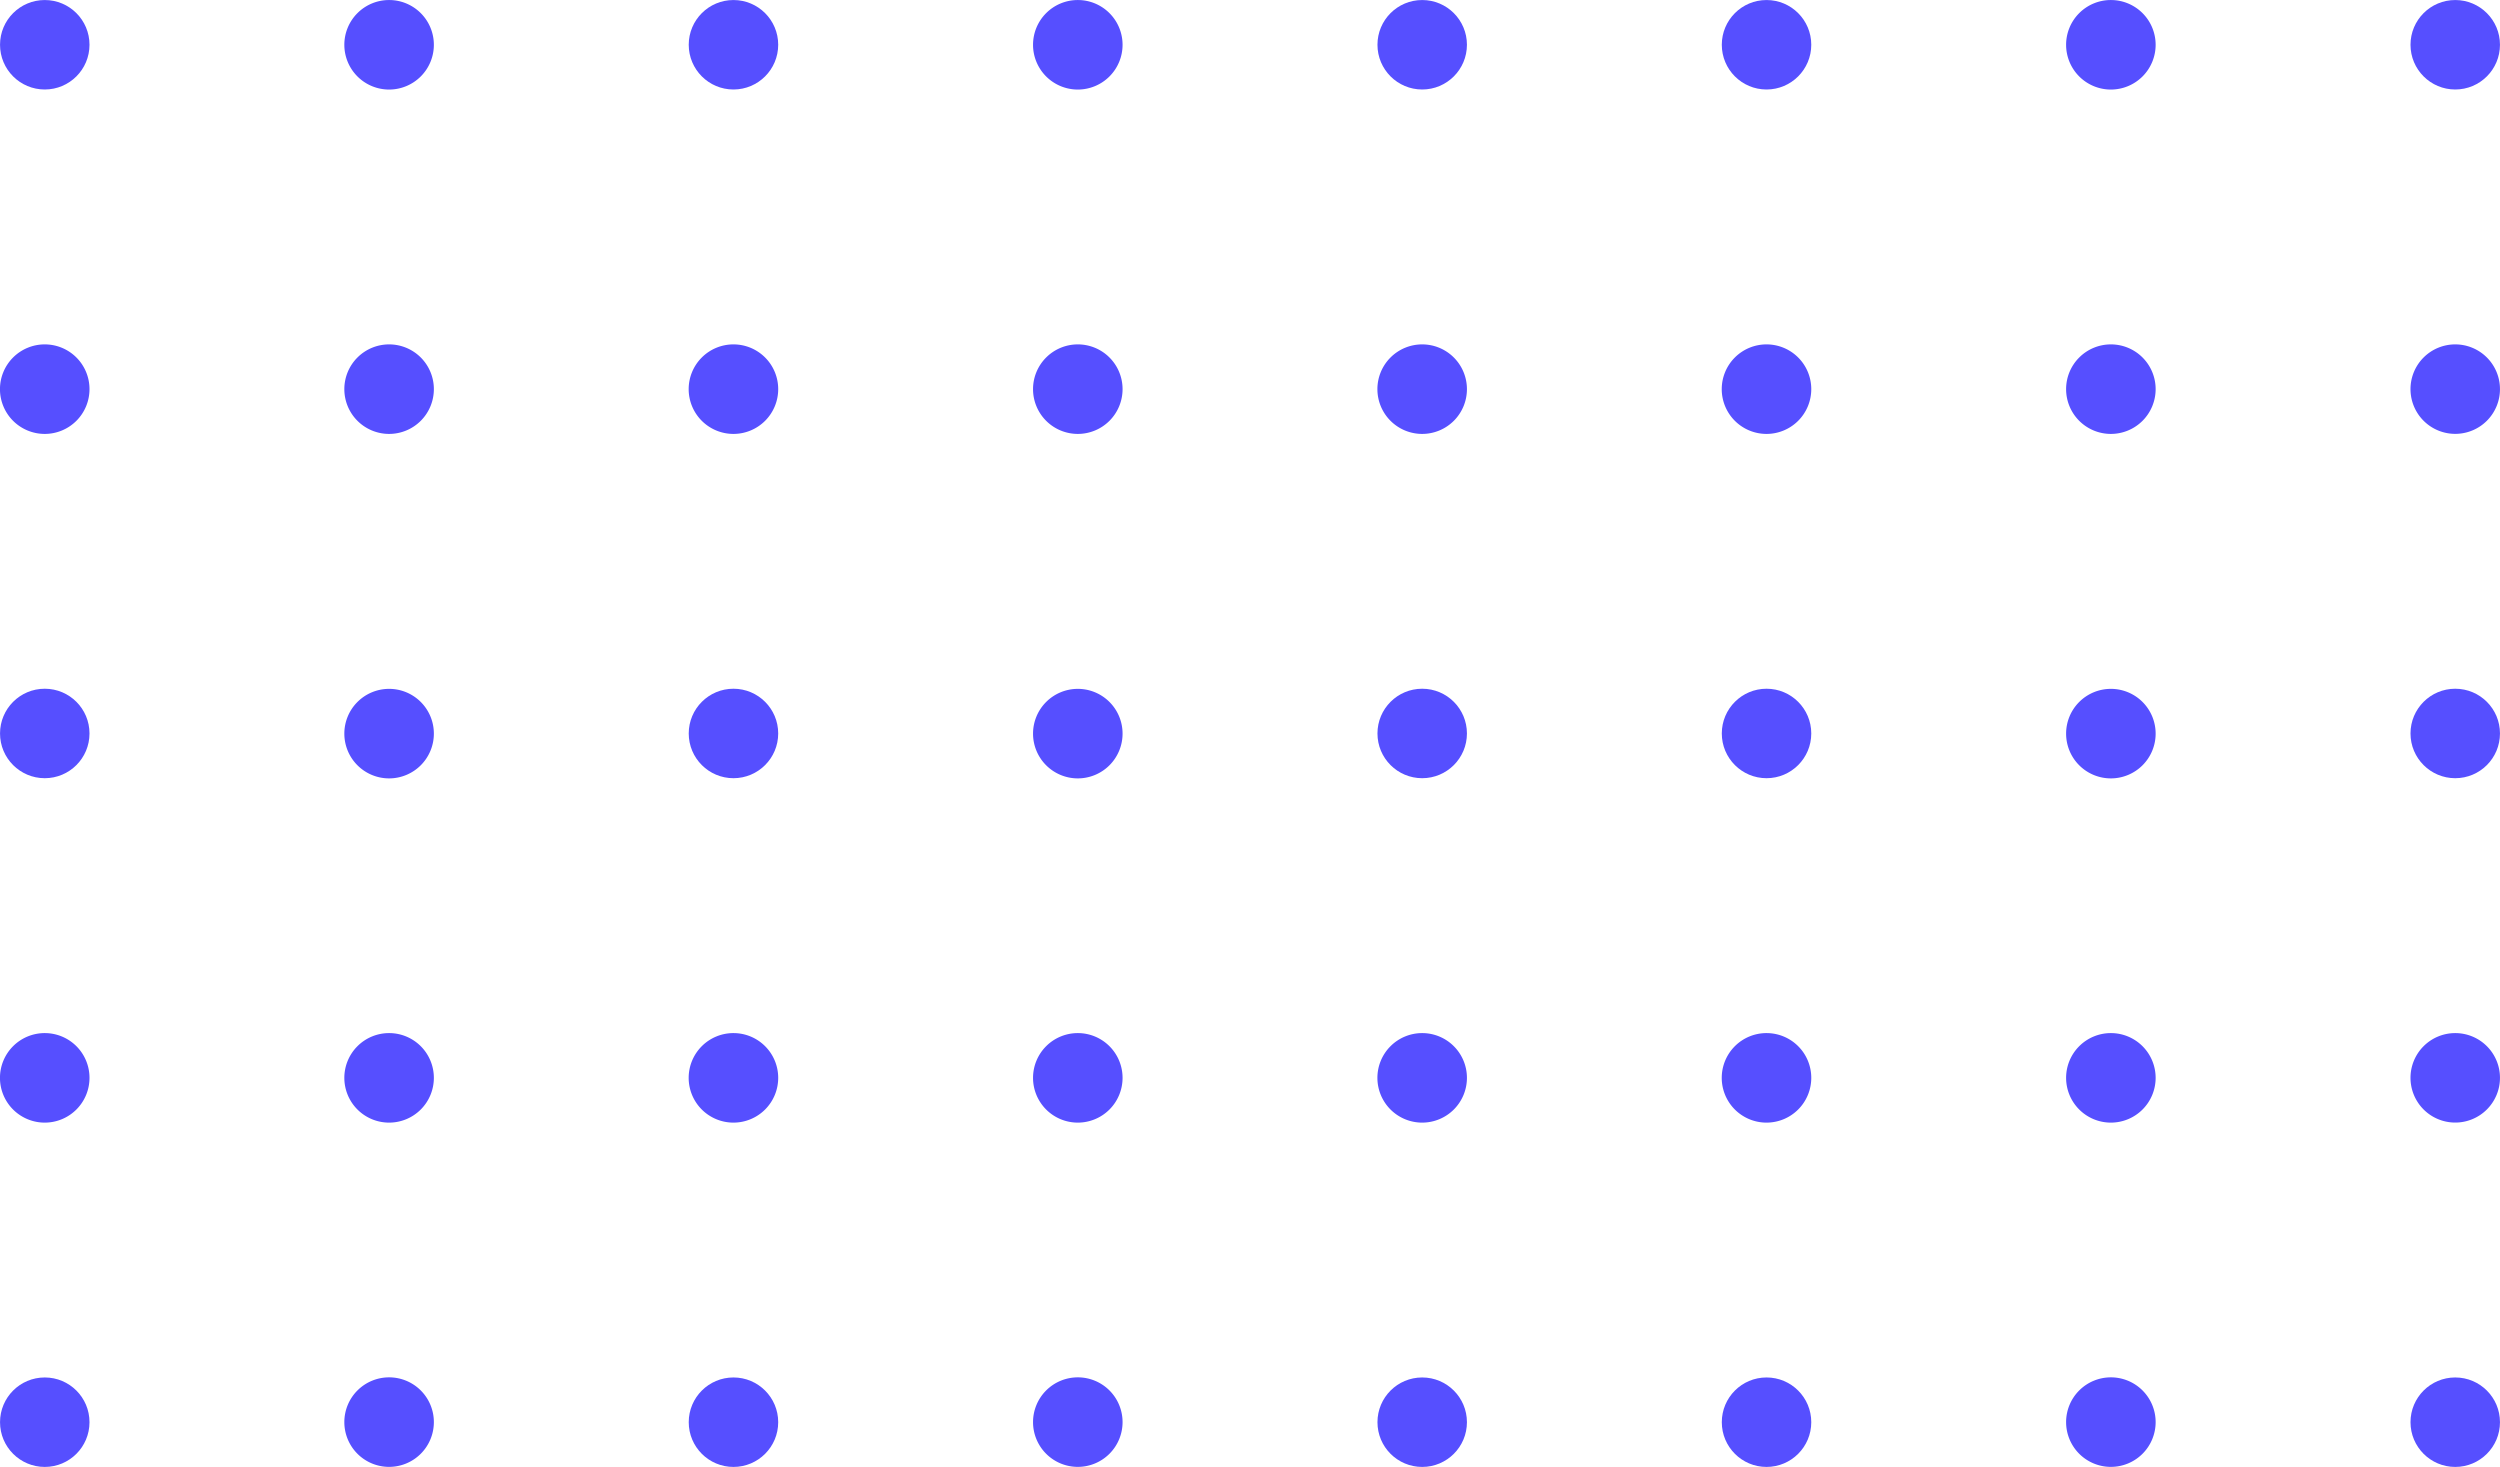 <svg xmlns="http://www.w3.org/2000/svg" width="92.598" height="54.333" viewBox="0 0 92.598 54.333">
    <defs>
        <style>
            .cls-1{fill:#564fff}
        </style>
    </defs>
    <g id="Group_139" transform="rotate(90 382.34 135.813)">
        <circle id="Ellipse_25" cx="1.657" cy="1.657" r="1.657" class="cls-1" transform="translate(246.528 514.838)"/>
        <path id="Path_1233" d="M248.185 502.083a1.658 1.658 0 1 1-1.657 1.658 1.658 1.658 0 0 1 1.657-1.658z" class="cls-1"/>
        <circle id="Ellipse_26" cx="1.657" cy="1.657" r="1.657" class="cls-1" transform="translate(246.528 489.329)"/>
        <path id="Path_1234" d="M248.185 476.574a1.658 1.658 0 1 1-1.657 1.658 1.658 1.658 0 0 1 1.657-1.658z" class="cls-1"/>
        <circle id="Ellipse_27" cx="1.657" cy="1.657" r="1.657" class="cls-1" transform="translate(246.528 463.819)"/>
        <circle id="Ellipse_28" cx="1.657" cy="1.657" r="1.657" class="cls-1" transform="translate(246.528 451.065)"/>
        <path id="Path_1235" d="M248.185 438.31a1.658 1.658 0 1 1-1.657 1.658 1.658 1.658 0 0 1 1.657-1.658z" class="cls-1"/>
        <circle id="Ellipse_29" cx="1.657" cy="1.657" r="1.657" class="cls-1" transform="translate(246.528 425.556)"/>
        <path id="Path_1236" d="M260.94 514.838a1.658 1.658 0 1 1-1.657 1.657 1.657 1.657 0 0 1 1.657-1.657z" class="cls-1"/>
        <path id="Path_1237" d="M260.94 502.083a1.658 1.658 0 1 1-1.657 1.658 1.657 1.657 0 0 1 1.657-1.658z" class="cls-1"/>
        <path id="Path_1238" d="M260.94 489.329a1.658 1.658 0 1 1-1.657 1.657 1.657 1.657 0 0 1 1.657-1.657z" class="cls-1"/>
        <path id="Path_1239" d="M260.94 476.574a1.658 1.658 0 1 1-1.657 1.658 1.657 1.657 0 0 1 1.657-1.658z" class="cls-1"/>
        <path id="Path_1240" d="M260.94 463.819a1.658 1.658 0 1 1-1.657 1.658 1.658 1.658 0 0 1 1.657-1.658z" class="cls-1"/>
        <path id="Path_1241" d="M260.94 451.065a1.658 1.658 0 1 1-1.657 1.657 1.657 1.657 0 0 1 1.657-1.657z" class="cls-1"/>
        <path id="Path_1242" d="M260.94 438.31a1.658 1.658 0 1 1-1.657 1.658 1.657 1.657 0 0 1 1.657-1.658z" class="cls-1"/>
        <path id="Path_1243" d="M260.94 425.556a1.657 1.657 0 1 1-1.657 1.657 1.657 1.657 0 0 1 1.657-1.657z" class="cls-1"/>
        <circle id="Ellipse_30" cx="1.657" cy="1.657" r="1.657" class="cls-1" transform="translate(272.037 514.838)"/>
        <path id="Path_1244" d="M273.7 502.083a1.658 1.658 0 1 1-1.658 1.658 1.657 1.657 0 0 1 1.658-1.658z" class="cls-1"/>
        <circle id="Ellipse_31" cx="1.657" cy="1.657" r="1.657" class="cls-1" transform="translate(272.037 489.329)"/>
        <path id="Path_1245" d="M273.7 476.574a1.658 1.658 0 1 1-1.658 1.658 1.657 1.657 0 0 1 1.658-1.658z" class="cls-1"/>
        <circle id="Ellipse_32" cx="1.657" cy="1.657" r="1.657" class="cls-1" transform="translate(272.037 463.819)"/>
        <circle id="Ellipse_33" cx="1.657" cy="1.657" r="1.657" class="cls-1" transform="translate(272.037 451.065)"/>
        <path id="Path_1246" d="M273.7 438.31a1.658 1.658 0 1 1-1.658 1.658 1.657 1.657 0 0 1 1.658-1.658z" class="cls-1"/>
        <circle id="Ellipse_34" cx="1.657" cy="1.657" r="1.657" class="cls-1" transform="translate(272.037 425.556)"/>
        <path id="Path_1247" d="M286.449 514.838a1.658 1.658 0 1 1-1.657 1.657 1.657 1.657 0 0 1 1.657-1.657z" class="cls-1"/>
        <path id="Path_1248" d="M286.449 502.083a1.658 1.658 0 1 1-1.657 1.658 1.658 1.658 0 0 1 1.657-1.658z" class="cls-1"/>
        <path id="Path_1249" d="M286.449 489.329a1.658 1.658 0 1 1-1.657 1.657 1.657 1.657 0 0 1 1.657-1.657z" class="cls-1"/>
        <path id="Path_1250" d="M286.449 476.574a1.658 1.658 0 1 1-1.657 1.658 1.658 1.658 0 0 1 1.657-1.658z" class="cls-1"/>
        <path id="Path_1251" d="M286.449 463.819a1.658 1.658 0 1 1-1.657 1.658 1.658 1.658 0 0 1 1.657-1.658z" class="cls-1"/>
        <path id="Path_1252" d="M286.449 451.065a1.658 1.658 0 1 1-1.657 1.657 1.657 1.657 0 0 1 1.657-1.657z" class="cls-1"/>
        <path id="Path_1253" d="M286.449 438.31a1.658 1.658 0 1 1-1.657 1.658 1.658 1.658 0 0 1 1.657-1.658z" class="cls-1"/>
        <path id="Path_1254" d="M286.449 425.556a1.657 1.657 0 1 1-1.657 1.657 1.657 1.657 0 0 1 1.657-1.657z" class="cls-1"/>
        <circle id="Ellipse_35" cx="1.657" cy="1.657" r="1.657" class="cls-1" transform="translate(297.547 514.838)"/>
        <path id="Path_1255" d="M299.2 502.083a1.658 1.658 0 1 1-1.657 1.658 1.657 1.657 0 0 1 1.657-1.658z" class="cls-1"/>
        <circle id="Ellipse_36" cx="1.657" cy="1.657" r="1.657" class="cls-1" transform="translate(297.547 489.329)"/>
        <path id="Path_1256" d="M299.2 476.574a1.658 1.658 0 1 1-1.657 1.658 1.657 1.657 0 0 1 1.657-1.658z" class="cls-1"/>
        <circle id="Ellipse_37" cx="1.657" cy="1.657" r="1.657" class="cls-1" transform="translate(297.547 463.819)"/>
        <circle id="Ellipse_38" cx="1.657" cy="1.657" r="1.657" class="cls-1" transform="translate(297.547 451.065)"/>
        <path id="Path_1257" d="M299.2 438.31a1.658 1.658 0 1 1-1.657 1.658 1.657 1.657 0 0 1 1.657-1.658z" class="cls-1"/>
        <circle id="Ellipse_39" cx="1.657" cy="1.657" r="1.657" class="cls-1" transform="translate(297.547 425.556)"/>
    </g>
</svg>
